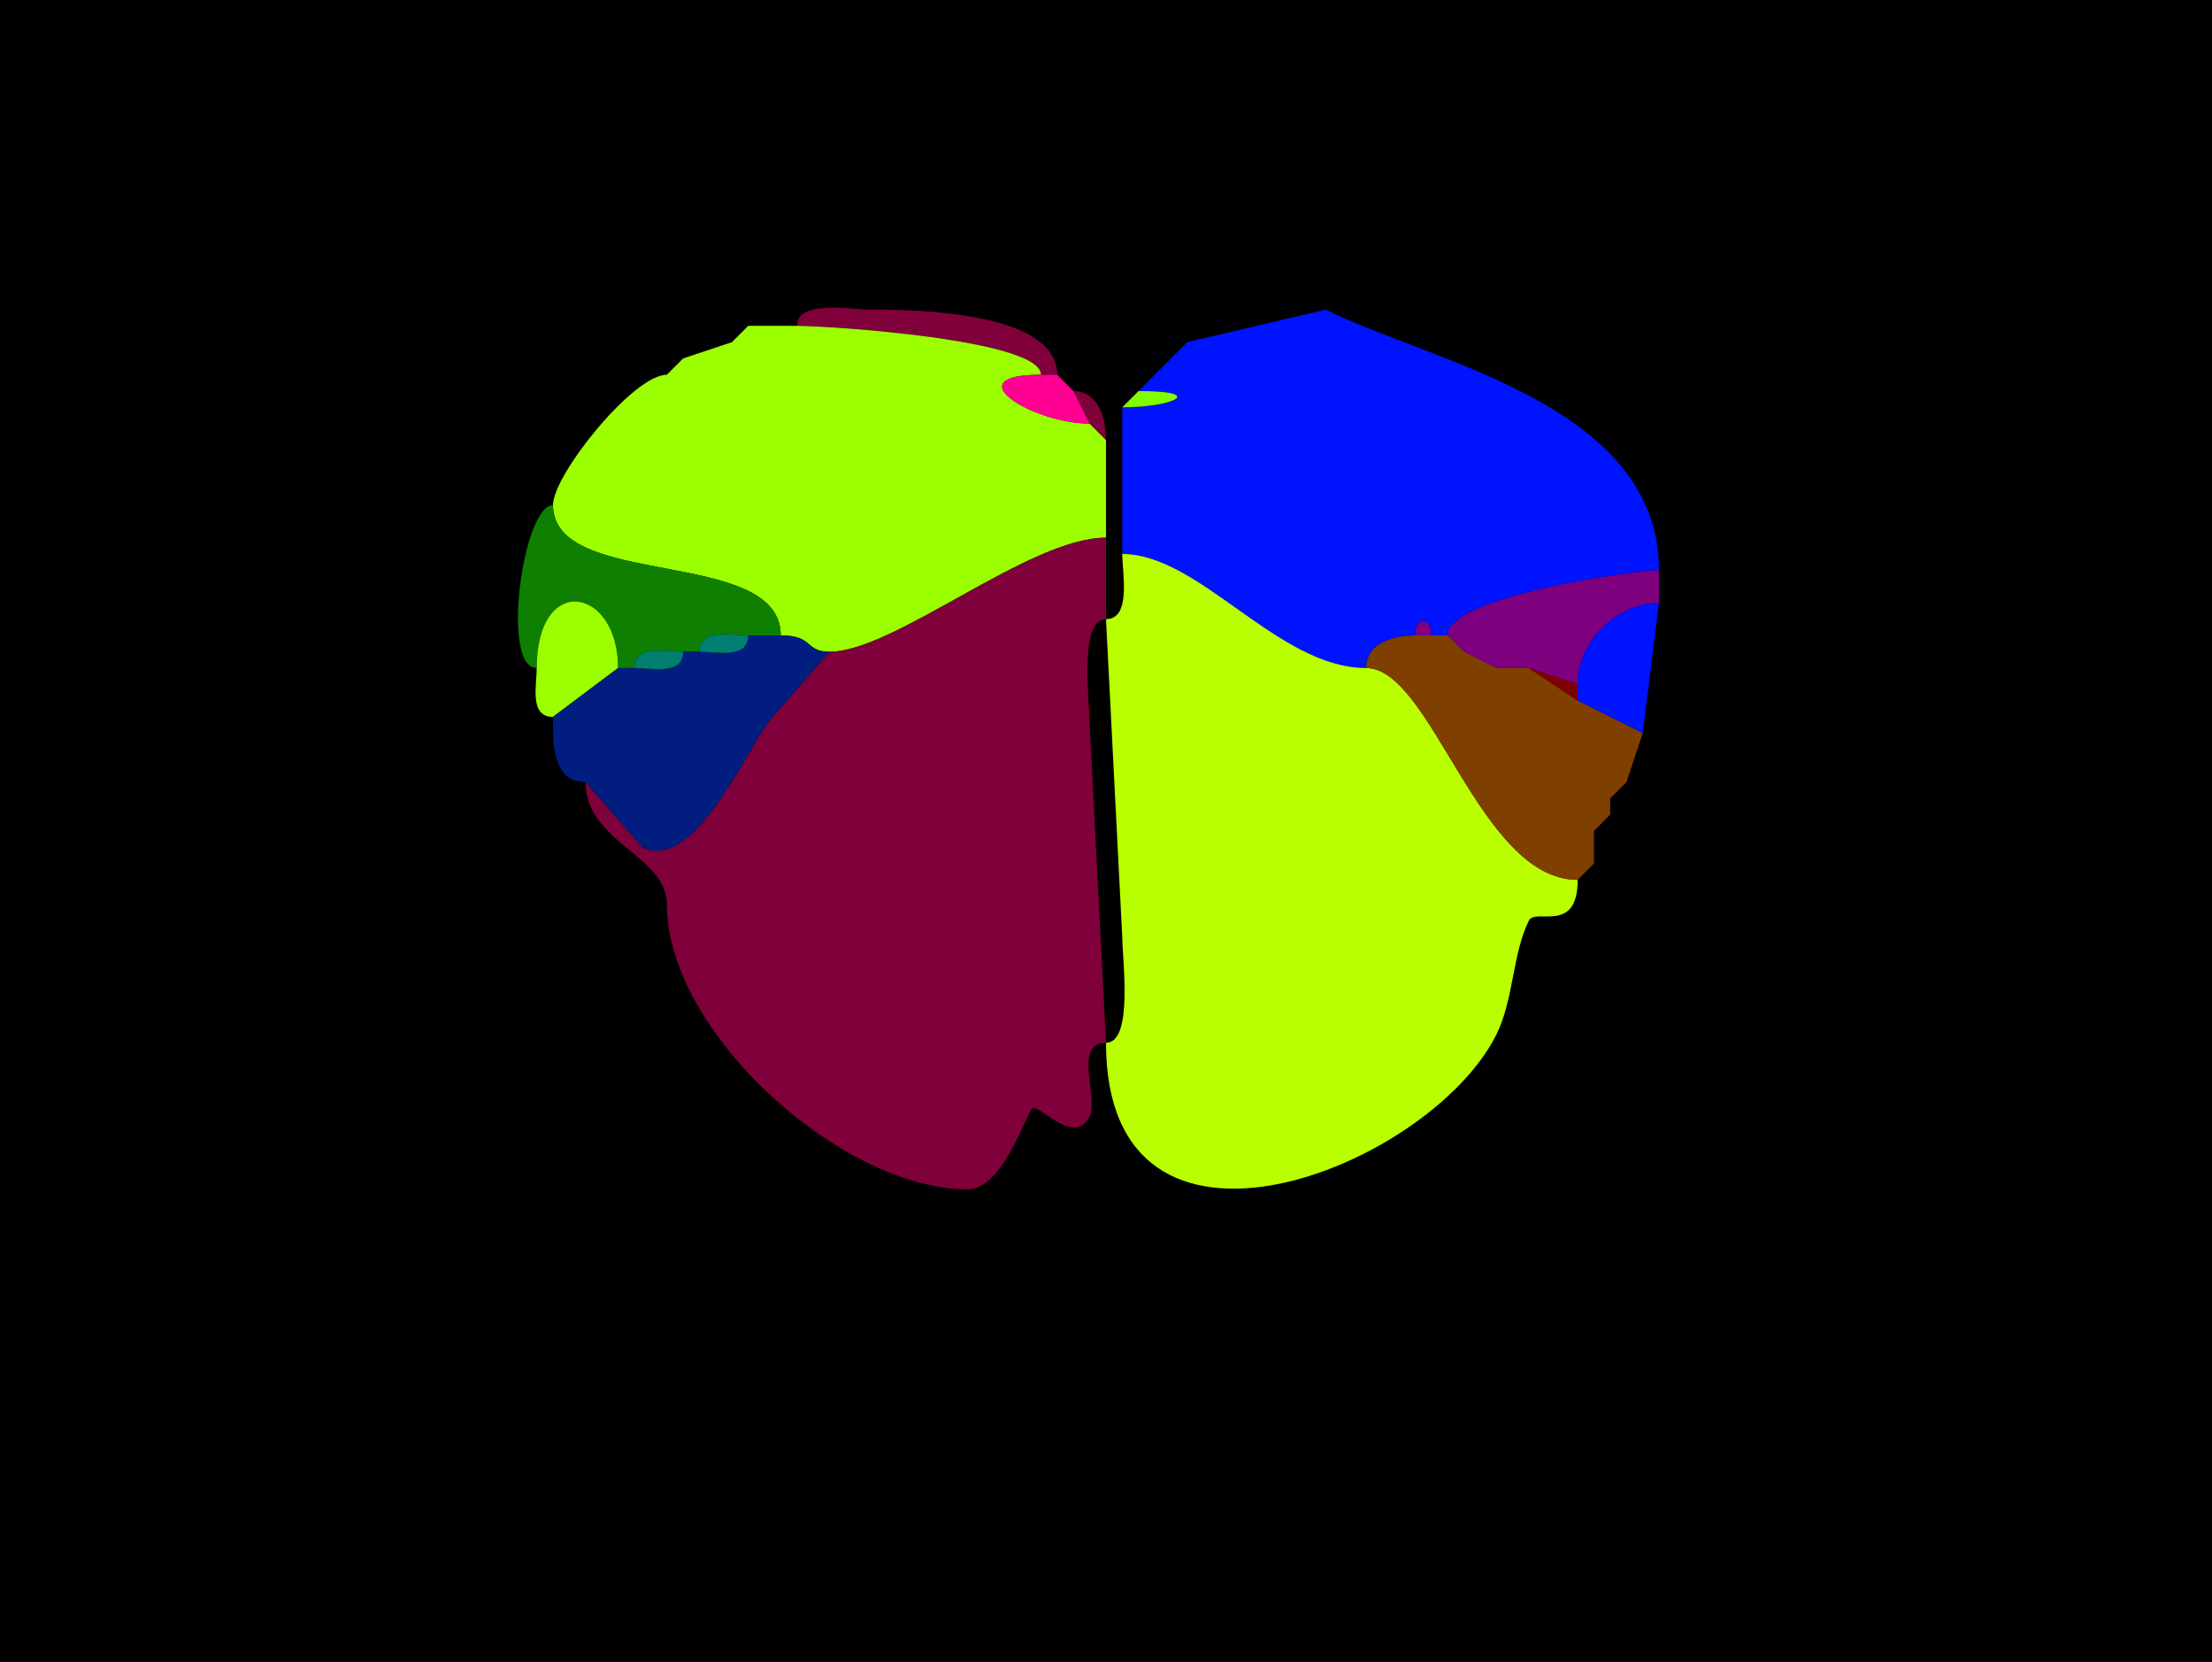 <?xml version="1.0" encoding="UTF-8"?>
<svg xmlns="http://www.w3.org/2000/svg" xmlns:xlink="http://www.w3.org/1999/xlink" width="430px" height="323px" viewBox="0 0 430 323" version="1.1">
<g id="surface1">
<rect x="0" y="0" width="430" height="323" style="fill:rgb(0%,0%,0%);fill-opacity:1;stroke:none;"/>
<path style=" stroke:none;fill-rule:nonzero;fill:rgb(49.804%,0%,22.745%);fill-opacity:1;" d="M 202.352 72.832 L 205.516 72.832 C 205.516 60.539 178.07 60.168 169.156 60.168 C 165.391 60.168 154.926 58.223 154.926 63.332 C 161.102 63.332 202.352 65.992 202.352 72.832 Z M 202.352 72.832 "/>
<path style=" stroke:none;fill-rule:nonzero;fill:rgb(0%,7.451%,100%);fill-opacity:1;" d="M 278.234 123.5 L 281.398 123.5 C 281.398 115.891 317.895 110.832 322.5 110.832 C 322.5 78.43 277.887 70.285 257.684 60.168 C 257.684 60.168 230.809 66.5 230.809 66.5 C 230.809 66.5 227.648 69.668 227.648 69.668 C 227.648 69.668 221.324 76 221.324 76 C 234.824 76 227.984 79.168 218.16 79.168 C 218.16 79.168 218.16 107.668 218.16 107.668 C 233.262 107.668 248.387 129.832 265.59 129.832 C 265.59 124.84 271.16 123.5 275.074 123.5 C 275.074 119.746 278.234 119.746 278.234 123.5 Z M 278.234 123.5 "/>
<path style=" stroke:none;fill-rule:nonzero;fill:rgb(49.804%,0%,22.745%);fill-opacity:1;" d="M 145.441 63.332 L 142.281 66.5 C 142.281 66.5 145.441 63.332 145.441 63.332 Z M 145.441 63.332 "/>
<path style=" stroke:none;fill-rule:nonzero;fill:rgb(61.176%,100%,0%);fill-opacity:1;" d="M 151.766 123.5 C 158.246 123.5 156.406 126.668 161.25 126.668 C 173.906 126.668 199.977 104.5 215 104.5 C 215 104.5 215 85.5 215 85.5 C 215 85.5 211.84 82.332 211.84 82.332 C 200.809 82.332 185.367 72.832 202.352 72.832 C 202.352 65.992 161.102 63.332 154.926 63.332 C 154.926 63.332 145.441 63.332 145.441 63.332 C 145.441 63.332 142.281 66.5 142.281 66.5 C 142.281 66.5 132.793 69.668 132.793 69.668 C 132.793 69.668 129.633 72.832 129.633 72.832 C 123.078 72.832 107.5 92.301 107.5 98.168 C 107.5 114.703 151.766 106.148 151.766 123.5 Z M 151.766 123.5 "/>
<path style=" stroke:none;fill-rule:nonzero;fill:rgb(72.941%,100%,0%);fill-opacity:1;" d="M 230.809 66.5 L 227.648 69.668 C 227.648 69.668 230.809 66.5 230.809 66.5 Z M 230.809 66.5 "/>
<path style=" stroke:none;fill-rule:nonzero;fill:rgb(49.804%,0%,22.745%);fill-opacity:1;" d="M 132.793 69.668 L 129.633 72.832 C 129.633 72.832 132.793 69.668 132.793 69.668 Z M 132.793 69.668 "/>
<path style=" stroke:none;fill-rule:nonzero;fill:rgb(100%,0%,57.255%);fill-opacity:1;" d="M 208.676 76 L 211.84 82.332 C 200.809 82.332 185.367 72.832 202.352 72.832 C 202.352 72.832 205.516 72.832 205.516 72.832 C 205.516 72.832 208.676 76 208.676 76 Z M 208.676 76 "/>
<path style=" stroke:none;fill-rule:nonzero;fill:rgb(49.804%,0%,22.745%);fill-opacity:1;" d="M 211.84 82.332 L 215 85.5 C 215 81.578 213.664 76 208.676 76 C 208.676 76 211.84 82.332 211.84 82.332 Z M 211.84 82.332 "/>
<path style=" stroke:none;fill-rule:nonzero;fill:rgb(49.804%,100%,0%);fill-opacity:1;" d="M 221.324 76 C 234.824 76 227.984 79.168 218.16 79.168 C 218.16 79.168 221.324 76 221.324 76 Z M 221.324 76 "/>
<path style=" stroke:none;fill-rule:nonzero;fill:rgb(5.49%,49.804%,0%);fill-opacity:1;" d="M 120.148 129.832 L 123.309 129.832 C 123.309 125.168 129.48 126.668 132.793 126.668 C 132.793 126.668 135.957 126.668 135.957 126.668 C 135.957 122.004 142.129 123.5 145.441 123.5 C 145.441 123.5 151.766 123.5 151.766 123.5 C 151.766 106.148 107.5 114.703 107.5 98.168 C 101.652 98.168 97.27 129.832 104.34 129.832 C 104.34 111.219 120.148 114.047 120.148 129.832 Z M 120.148 129.832 "/>
<path style=" stroke:none;fill-rule:nonzero;fill:rgb(49.804%,0%,22.745%);fill-opacity:1;" d="M 113.824 152 C 113.824 163.73 129.633 166.227 129.633 175.75 C 129.633 200.688 163.691 231.168 188.125 231.168 C 195.16 231.168 199.867 215.332 200.773 215.332 C 202.895 215.332 208.934 222.734 211.84 216.918 C 213.652 213.285 208.477 202.668 215 202.668 C 215 202.668 211.84 140.918 211.84 140.918 C 211.84 136.598 209.625 120.332 215 120.332 C 215 120.332 215 104.5 215 104.5 C 199.977 104.5 173.906 126.668 161.25 126.668 C 161.25 126.668 150.184 139.332 150.184 139.332 C 146.078 143.445 135.328 169.895 124.891 164.668 C 124.891 164.668 113.824 152 113.824 152 Z M 113.824 152 "/>
<path style=" stroke:none;fill-rule:nonzero;fill:rgb(72.941%,100%,0%);fill-opacity:1;" d="M 306.691 171 C 306.691 181.688 298.477 176.375 297.207 178.918 C 293.996 185.352 294.281 194.273 290.883 201.082 C 277.836 227.211 215 252.066 215 202.668 C 220.375 202.668 218.16 186.402 218.16 182.082 C 218.16 182.082 215 120.332 215 120.332 C 219.992 120.332 218.16 111.293 218.16 107.668 C 233.262 107.668 248.387 129.832 265.59 129.832 C 278.328 129.832 287.566 171 306.691 171 Z M 306.691 171 "/>
<path style=" stroke:none;fill-rule:nonzero;fill:rgb(49.804%,0%,49.804%);fill-opacity:1;" d="M 297.207 129.832 L 306.691 133 C 306.691 124.34 314.539 117.168 322.5 117.168 C 322.5 117.168 322.5 110.832 322.5 110.832 C 317.895 110.832 281.398 115.891 281.398 123.5 C 281.398 123.5 284.559 126.668 284.559 126.668 C 284.559 126.668 290.883 129.832 290.883 129.832 C 290.883 129.832 297.207 129.832 297.207 129.832 Z M 297.207 129.832 "/>
<path style=" stroke:none;fill-rule:nonzero;fill:rgb(61.176%,100%,0%);fill-opacity:1;" d="M 120.148 129.832 L 107.5 139.332 C 102.844 139.332 104.34 133.152 104.34 129.832 C 104.34 111.219 120.148 114.047 120.148 129.832 Z M 120.148 129.832 "/>
<path style=" stroke:none;fill-rule:nonzero;fill:rgb(0%,7.451%,100%);fill-opacity:1;" d="M 306.691 136.168 L 319.34 142.5 C 319.34 142.5 322.5 117.168 322.5 117.168 C 314.539 117.168 306.691 124.34 306.691 133 C 306.691 133 306.691 136.168 306.691 136.168 Z M 306.691 136.168 "/>
<path style=" stroke:none;fill-rule:nonzero;fill:rgb(0%,11.373%,49.804%);fill-opacity:1;" d="M 107.5 139.332 C 107.5 143.973 107.156 152 113.824 152 C 113.824 152 124.891 164.668 124.891 164.668 C 135.328 169.895 146.078 143.445 150.184 139.332 C 150.184 139.332 161.25 126.668 161.25 126.668 C 156.406 126.668 158.246 123.5 151.766 123.5 C 151.766 123.5 145.441 123.5 145.441 123.5 C 145.441 128.164 139.27 126.668 135.957 126.668 C 135.957 126.668 132.793 126.668 132.793 126.668 C 132.793 131.332 126.621 129.832 123.309 129.832 C 123.309 129.832 120.148 129.832 120.148 129.832 C 120.148 129.832 107.5 139.332 107.5 139.332 Z M 107.5 139.332 "/>
<path style=" stroke:none;fill-rule:nonzero;fill:rgb(49.804%,0%,49.804%);fill-opacity:1;" d="M 275.074 123.5 L 278.234 123.5 C 278.234 119.746 275.074 119.746 275.074 123.5 Z M 275.074 123.5 "/>
<path style=" stroke:none;fill-rule:nonzero;fill:rgb(0%,49.804%,43.922%);fill-opacity:1;" d="M 145.441 123.5 C 142.129 123.5 135.957 122.004 135.957 126.668 C 139.27 126.668 145.441 128.164 145.441 123.5 Z M 145.441 123.5 "/>
<path style=" stroke:none;fill-rule:nonzero;fill:rgb(49.804%,24.706%,0%);fill-opacity:1;" d="M 309.852 167.832 L 306.691 171 C 287.566 171 278.328 129.832 265.59 129.832 C 265.59 124.84 271.16 123.5 275.074 123.5 C 275.074 123.5 278.234 123.5 278.234 123.5 C 278.234 123.5 281.398 123.5 281.398 123.5 C 281.398 123.5 284.559 126.668 284.559 126.668 C 284.559 126.668 290.883 129.832 290.883 129.832 C 290.883 129.832 297.207 129.832 297.207 129.832 C 297.207 129.832 306.691 136.168 306.691 136.168 C 306.691 136.168 319.34 142.5 319.34 142.5 C 319.34 142.5 316.176 152 316.176 152 C 316.176 152 313.016 155.168 313.016 155.168 C 313.016 155.168 313.016 158.332 313.016 158.332 C 313.016 158.332 309.852 161.5 309.852 161.5 C 309.852 161.5 309.852 167.832 309.852 167.832 Z M 309.852 167.832 "/>
<path style=" stroke:none;fill-rule:nonzero;fill:rgb(0%,49.804%,43.922%);fill-opacity:1;" d="M 132.793 126.668 C 129.48 126.668 123.309 125.168 123.309 129.832 C 126.621 129.832 132.793 131.332 132.793 126.668 Z M 132.793 126.668 "/>
<path style=" stroke:none;fill-rule:nonzero;fill:rgb(49.804%,0%,0%);fill-opacity:1;" d="M 284.559 126.668 L 290.883 129.832 C 290.883 129.832 284.559 126.668 284.559 126.668 Z M 284.559 126.668 "/>
<path style=" stroke:none;fill-rule:nonzero;fill:rgb(49.804%,0%,0%);fill-opacity:1;" d="M 306.691 133 L 306.691 136.168 C 306.691 136.168 297.207 129.832 297.207 129.832 C 297.207 129.832 306.691 133 306.691 133 Z M 306.691 133 "/>
<path style=" stroke:none;fill-rule:nonzero;fill:rgb(72.941%,100%,0%);fill-opacity:1;" d="M 316.176 152 L 313.016 155.168 C 313.016 155.168 316.176 152 316.176 152 Z M 316.176 152 "/>
<path style=" stroke:none;fill-rule:nonzero;fill:rgb(72.941%,100%,0%);fill-opacity:1;" d="M 313.016 158.332 L 309.852 161.5 C 309.852 161.5 313.016 158.332 313.016 158.332 Z M 313.016 158.332 "/>
<path style=" stroke:none;fill-rule:nonzero;fill:rgb(72.941%,100%,0%);fill-opacity:1;" d="M 309.852 167.832 L 306.691 171 C 306.691 171 309.852 167.832 309.852 167.832 Z M 309.852 167.832 "/>
</g>
</svg>
